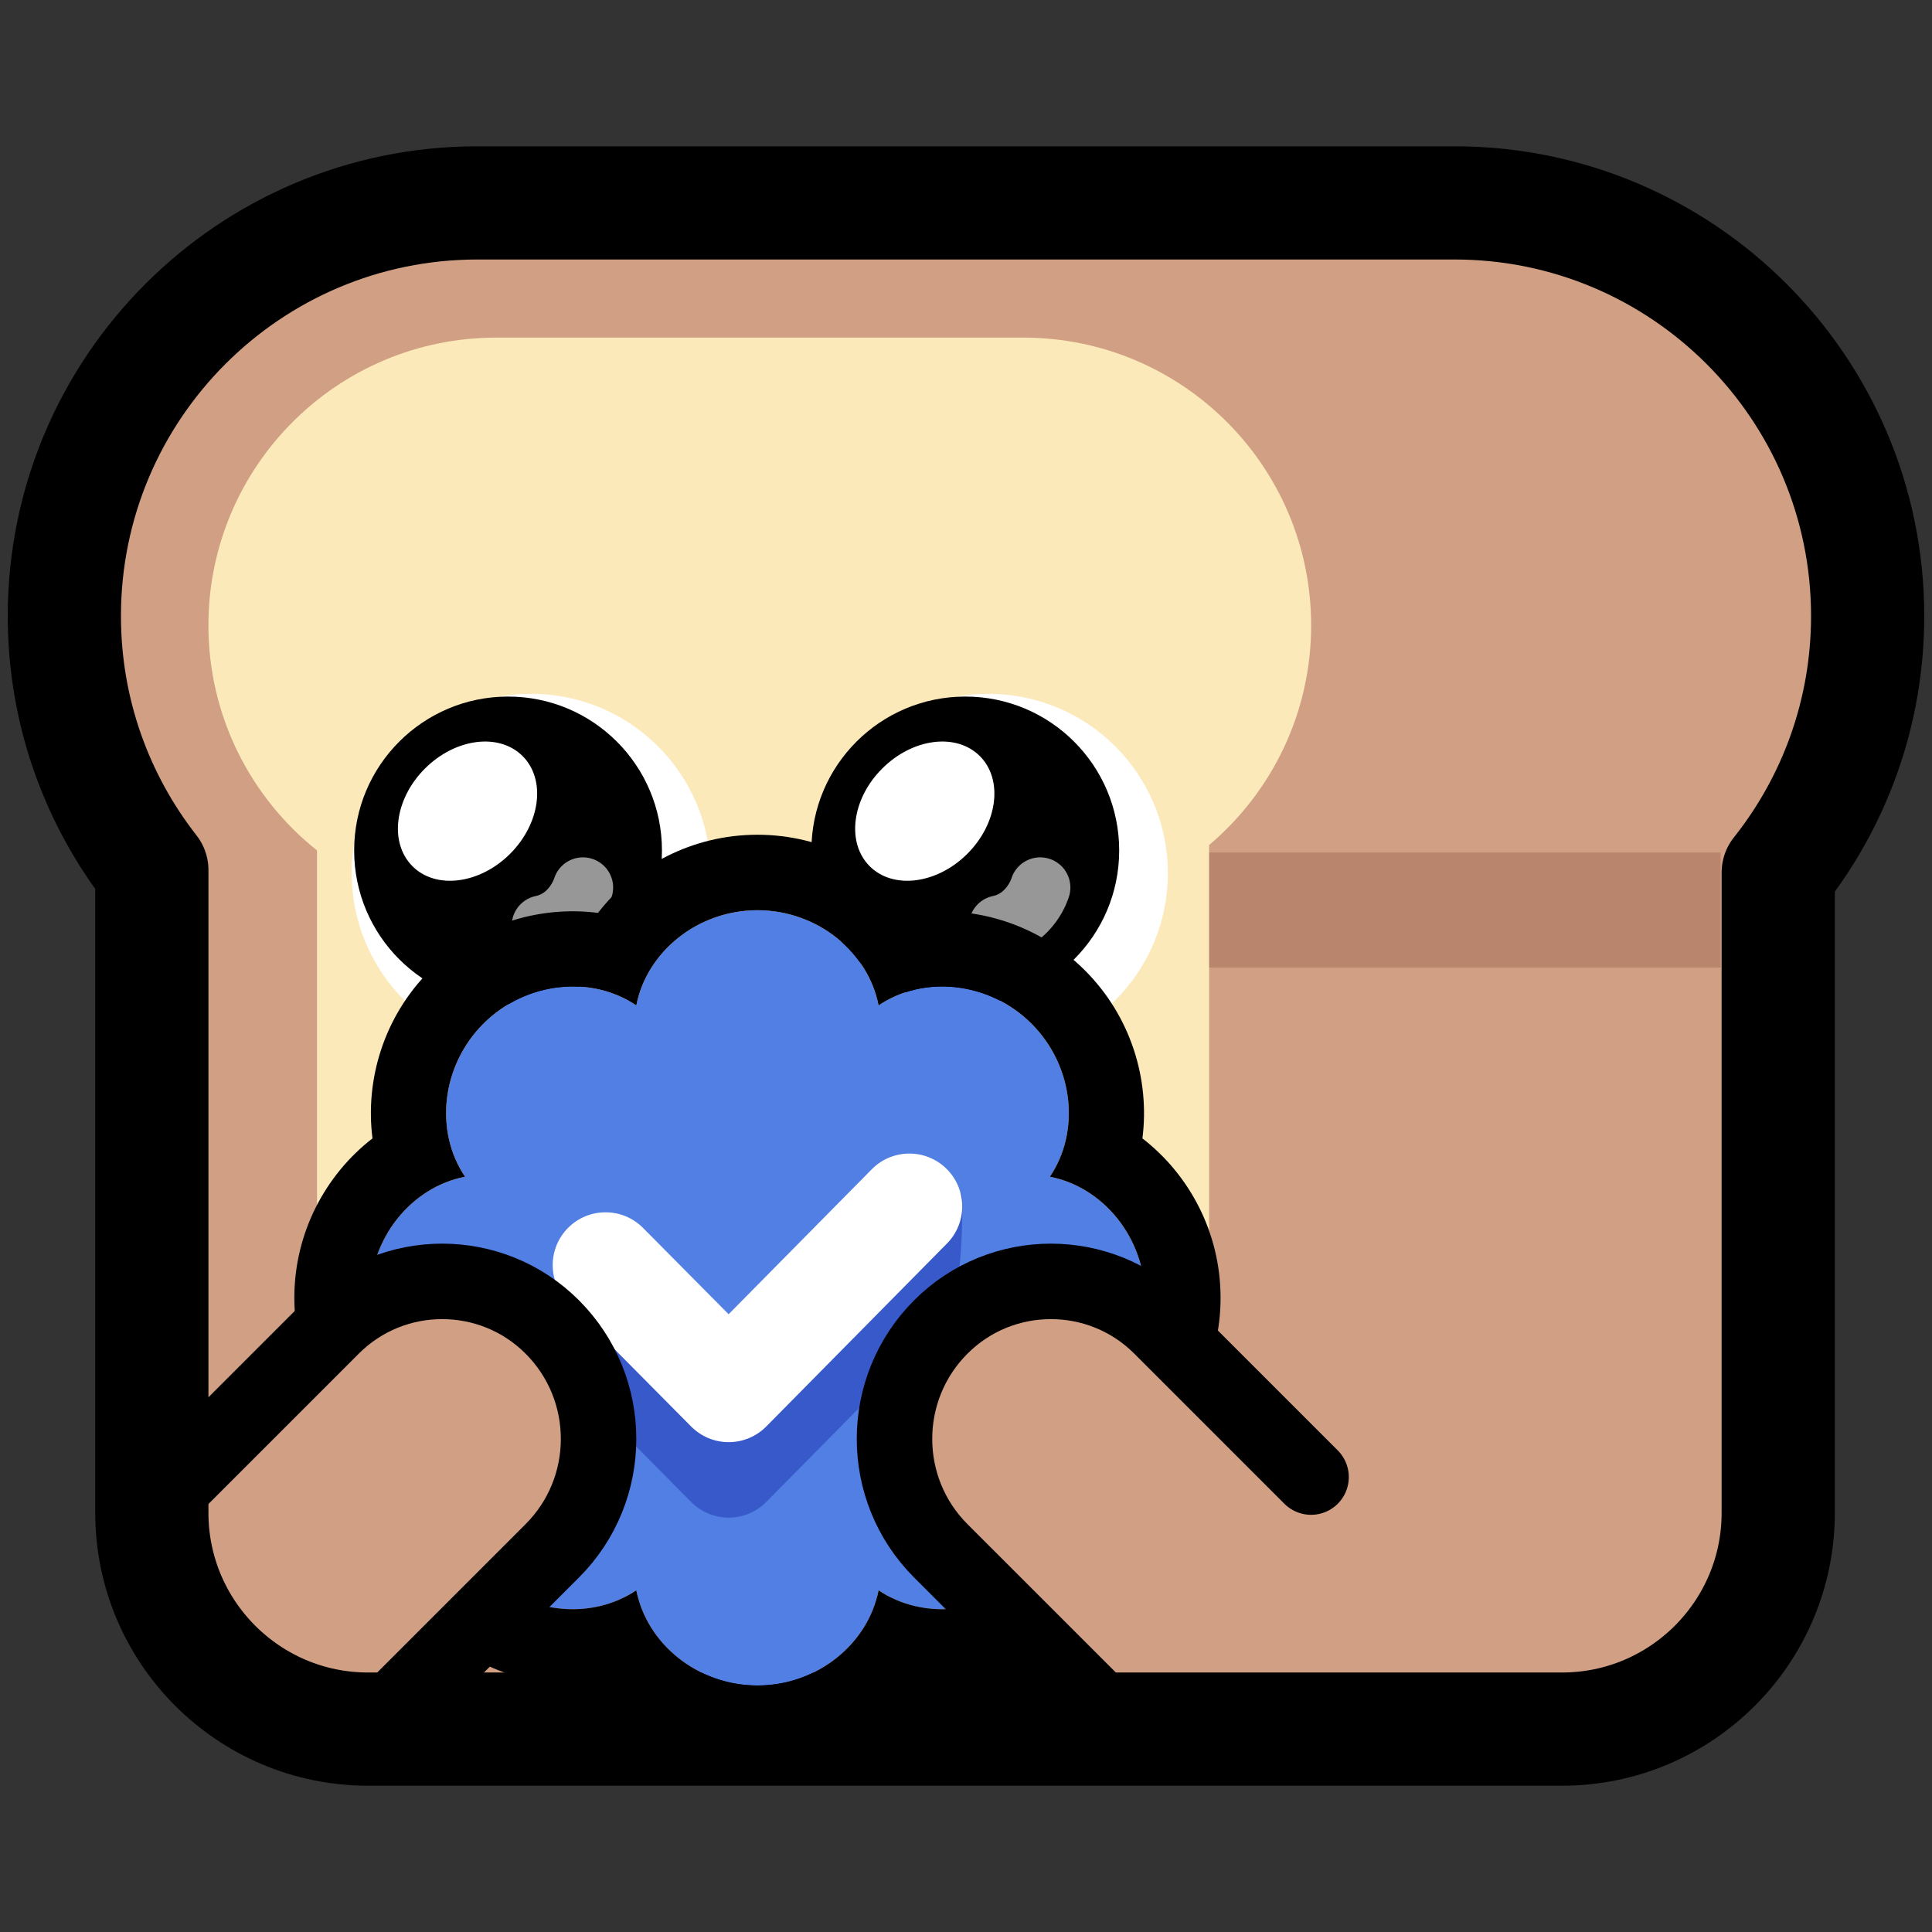 <?xml version="1.0" encoding="UTF-8" standalone="no"?>
<!DOCTYPE svg PUBLIC "-//W3C//DTD SVG 1.1//EN" "http://www.w3.org/Graphics/SVG/1.1/DTD/svg11.dtd">
<svg width="100%" height="100%" viewBox="0 0 256 256" version="1.1" xmlns="http://www.w3.org/2000/svg" xmlns:xlink="http://www.w3.org/1999/xlink" xml:space="preserve" xmlns:serif="http://www.serif.com/" style="fill-rule:evenodd;clip-rule:evenodd;stroke-linecap:round;stroke-linejoin:round;stroke-miterlimit:1.5;">
    <rect x="0" y="0" width="256" height="256" fill="#333333" stroke="none"/>
    <rect id="neobread_verified" x="0" y="0" width="256" height="256" style="fill:none;"/>
    <path id="Crust" d="M192.734,26.885C222.946,26.885 247.473,51.413 247.473,81.624C247.473,94.467 243.041,106.282 235.623,115.623L235.623,200.464C235.623,216.277 222.785,229.115 206.972,229.115L48.771,229.115C32.958,229.115 20.12,216.277 20.12,200.464L20.12,115.297C12.857,106.008 8.527,94.318 8.527,81.624C8.527,51.413 33.054,26.885 63.266,26.885L192.734,26.885Z" style="fill:rgb(209,160,132);stroke:black;stroke-width:15px;"/>
    <rect id="Shadow" x="122.332" y="112.959" width="105.66" height="15.248" style="fill:rgb(186,133,109);"/>
    <path id="Slice" d="M42.009,112.691C33.24,105.704 27.616,94.934 27.616,82.861C27.616,61.82 44.698,44.738 65.738,44.738L135.611,44.738C156.652,44.738 173.734,61.82 173.734,82.861C173.734,94.528 168.481,104.979 160.213,111.974L160.213,196.732C160.213,204.964 153.53,211.647 145.299,211.647L56.924,211.647C48.692,211.647 42.009,204.964 42.009,196.732L42.009,112.691Z" style="fill:rgb(252,233,186);"/>
    <g id="Eyes">
        <g id="Right-eye" serif:id="Right eye">
            <circle id="Eye-white" serif:id="Eye white" cx="130.968" cy="115.715" r="23.779" style="fill:white;"/>
            <circle id="Pupil" cx="127.906" cy="112.691" r="20.392"/>
            <path id="Eye-reflection-top" serif:id="Eye reflection top" d="M116.892,101.838C120.92,97.81 126.719,97.069 129.835,100.185C132.95,103.3 132.21,109.1 128.182,113.127C124.154,117.155 118.355,117.896 115.239,114.78C112.124,111.665 112.864,105.865 116.892,101.838Z" style="fill:white;"/>
            <path id="Eye-reflection-bottom" serif:id="Eye reflection bottom" d="M137.831,117.603C137.831,117.603 136.632,121.739 132.389,122.644" style="fill:none;stroke:rgb(151,151,151);stroke-width:8px;"/>
        </g>
        <g id="Left-eye" serif:id="Left eye">
            <circle id="Eye-white1" serif:id="Eye white" cx="70.382" cy="115.715" r="23.779" style="fill:white;"/>
            <circle id="Pupil1" serif:id="Pupil" cx="67.32" cy="112.691" r="20.392"/>
            <path id="Eye-reflection-top1" serif:id="Eye reflection top" d="M56.306,101.838C60.333,97.81 66.133,97.069 69.248,100.185C72.364,103.3 71.623,109.1 67.595,113.127C63.568,117.155 57.768,117.896 54.653,114.78C51.537,111.665 52.278,105.865 56.306,101.838Z" style="fill:white;"/>
            <path id="Eye-reflection-bottom1" serif:id="Eye reflection bottom" d="M77.244,117.603C77.244,117.603 76.045,121.739 71.803,122.644" style="fill:none;stroke:rgb(151,151,151);stroke-width:8px;"/>
        </g>
    </g>
    <g id="Verified-bubble" serif:id="Verified bubble">
        <path id="Bubble" d="M84.317,133.226C85.675,126.169 92.403,120.607 100.367,120.607C108.331,120.607 115.058,126.169 116.416,133.226C122.366,129.196 131.056,130.021 136.688,135.652C142.319,141.283 143.143,149.973 139.114,155.923C146.17,157.281 151.732,164.009 151.732,171.973C151.732,179.937 146.17,186.664 139.114,188.022C143.143,193.972 142.319,202.662 136.688,208.294C131.056,213.925 122.366,214.749 116.416,210.72C115.058,217.776 108.331,223.338 100.367,223.338C92.403,223.338 85.675,217.776 84.317,210.72C78.367,214.749 69.677,213.925 64.046,208.294C58.415,202.662 57.59,193.972 61.62,188.022C54.563,186.664 49.001,179.937 49.001,171.973C49.001,164.009 54.563,157.281 61.62,155.923C57.59,149.973 58.415,141.283 64.046,135.652C69.677,130.021 78.367,129.196 84.317,133.226Z" style="fill:rgb(82,127,227);"/>
        <path d="M79.238,120.963C84.025,114.77 91.702,110.607 100.367,110.607C109.031,110.607 116.709,114.77 121.495,120.963C129.26,119.968 137.632,122.454 143.759,128.581C149.885,134.708 152.371,143.08 151.376,150.844C157.57,155.63 161.732,163.308 161.732,171.973C161.732,180.637 157.57,188.315 151.376,193.101C152.371,200.866 149.885,209.238 143.759,215.365C137.632,221.491 129.26,223.977 121.496,222.982C116.709,229.176 109.031,233.338 100.367,233.338C91.702,233.338 84.024,229.176 79.238,222.982C71.474,223.977 63.102,221.491 56.975,215.365C50.848,209.238 48.362,200.866 49.357,193.102C43.164,188.315 39.001,180.637 39.001,171.973C39.001,163.308 43.164,155.63 49.357,150.844C48.362,143.08 50.848,134.708 56.975,128.581C63.102,122.454 71.474,119.968 79.238,120.963ZM84.317,133.226C78.367,129.196 69.677,130.021 64.046,135.652C58.415,141.283 57.59,149.973 61.62,155.923C54.563,157.281 49.001,164.009 49.001,171.973C49.001,179.937 54.563,186.664 61.62,188.022C57.59,193.972 58.415,202.662 64.046,208.294C69.677,213.925 78.367,214.749 84.317,210.72C85.675,217.776 92.403,223.338 100.367,223.338C108.331,223.338 115.058,217.776 116.416,210.72C122.366,214.749 131.056,213.925 136.688,208.294C142.319,202.662 143.143,193.972 139.114,188.022C146.17,186.664 151.732,179.937 151.732,171.973C151.732,164.009 146.17,157.281 139.114,155.923C143.143,149.973 142.319,141.283 136.688,135.652C131.056,130.021 122.366,129.196 116.416,133.226C115.058,126.169 108.331,120.607 100.367,120.607C92.403,120.607 85.675,126.169 84.317,133.226Z"/>
        <path id="Tick-shadow" serif:id="Tick shadow" d="M75.265,182.564C72.544,179.821 72.563,175.385 75.306,172.664C78.05,169.944 82.485,169.963 85.206,172.706L96.546,184.142L115.518,164.933C118.233,162.184 127.396,154.964 127.497,158.826C127.553,160.977 127.542,171.196 125.479,174.77L101.537,199.013C100.224,200.343 98.433,201.092 96.564,201.094C94.694,201.096 92.902,200.35 91.586,199.023L75.265,182.564Z" style="fill:rgb(56,89,202);"/>
        <path id="Tick" d="M75.265,172.564C72.544,169.821 72.563,165.385 75.306,162.664C78.05,159.944 82.485,159.963 85.206,162.706L96.546,174.142L115.518,154.933C118.233,152.184 122.668,152.156 125.417,154.871C128.166,157.586 128.194,162.022 125.479,164.77L101.537,189.013C100.224,190.343 98.433,191.092 96.564,191.094C94.694,191.096 92.902,190.35 91.586,189.023L75.265,172.564Z" style="fill:white;"/>
    </g>
    <path id="Right-hand" serif:id="Right hand" d="M144.305,225.138L124.667,205.501C116.478,197.312 116.478,184.014 124.667,175.825C132.714,167.778 145.781,167.778 153.828,175.825L173.723,195.72" style="fill:rgb(209,160,132);stroke:black;stroke-width:10px;stroke-linecap:butt;"/>
    <path id="Left-hand" serif:id="Left hand" d="M53.534,225.138L73.171,205.501C81.361,197.312 81.361,184.014 73.171,175.825C65.124,167.778 52.058,167.778 44.011,175.825L24.116,195.72" style="fill:rgb(209,160,132);stroke:black;stroke-width:10px;stroke-linecap:butt;"/>
</svg>
